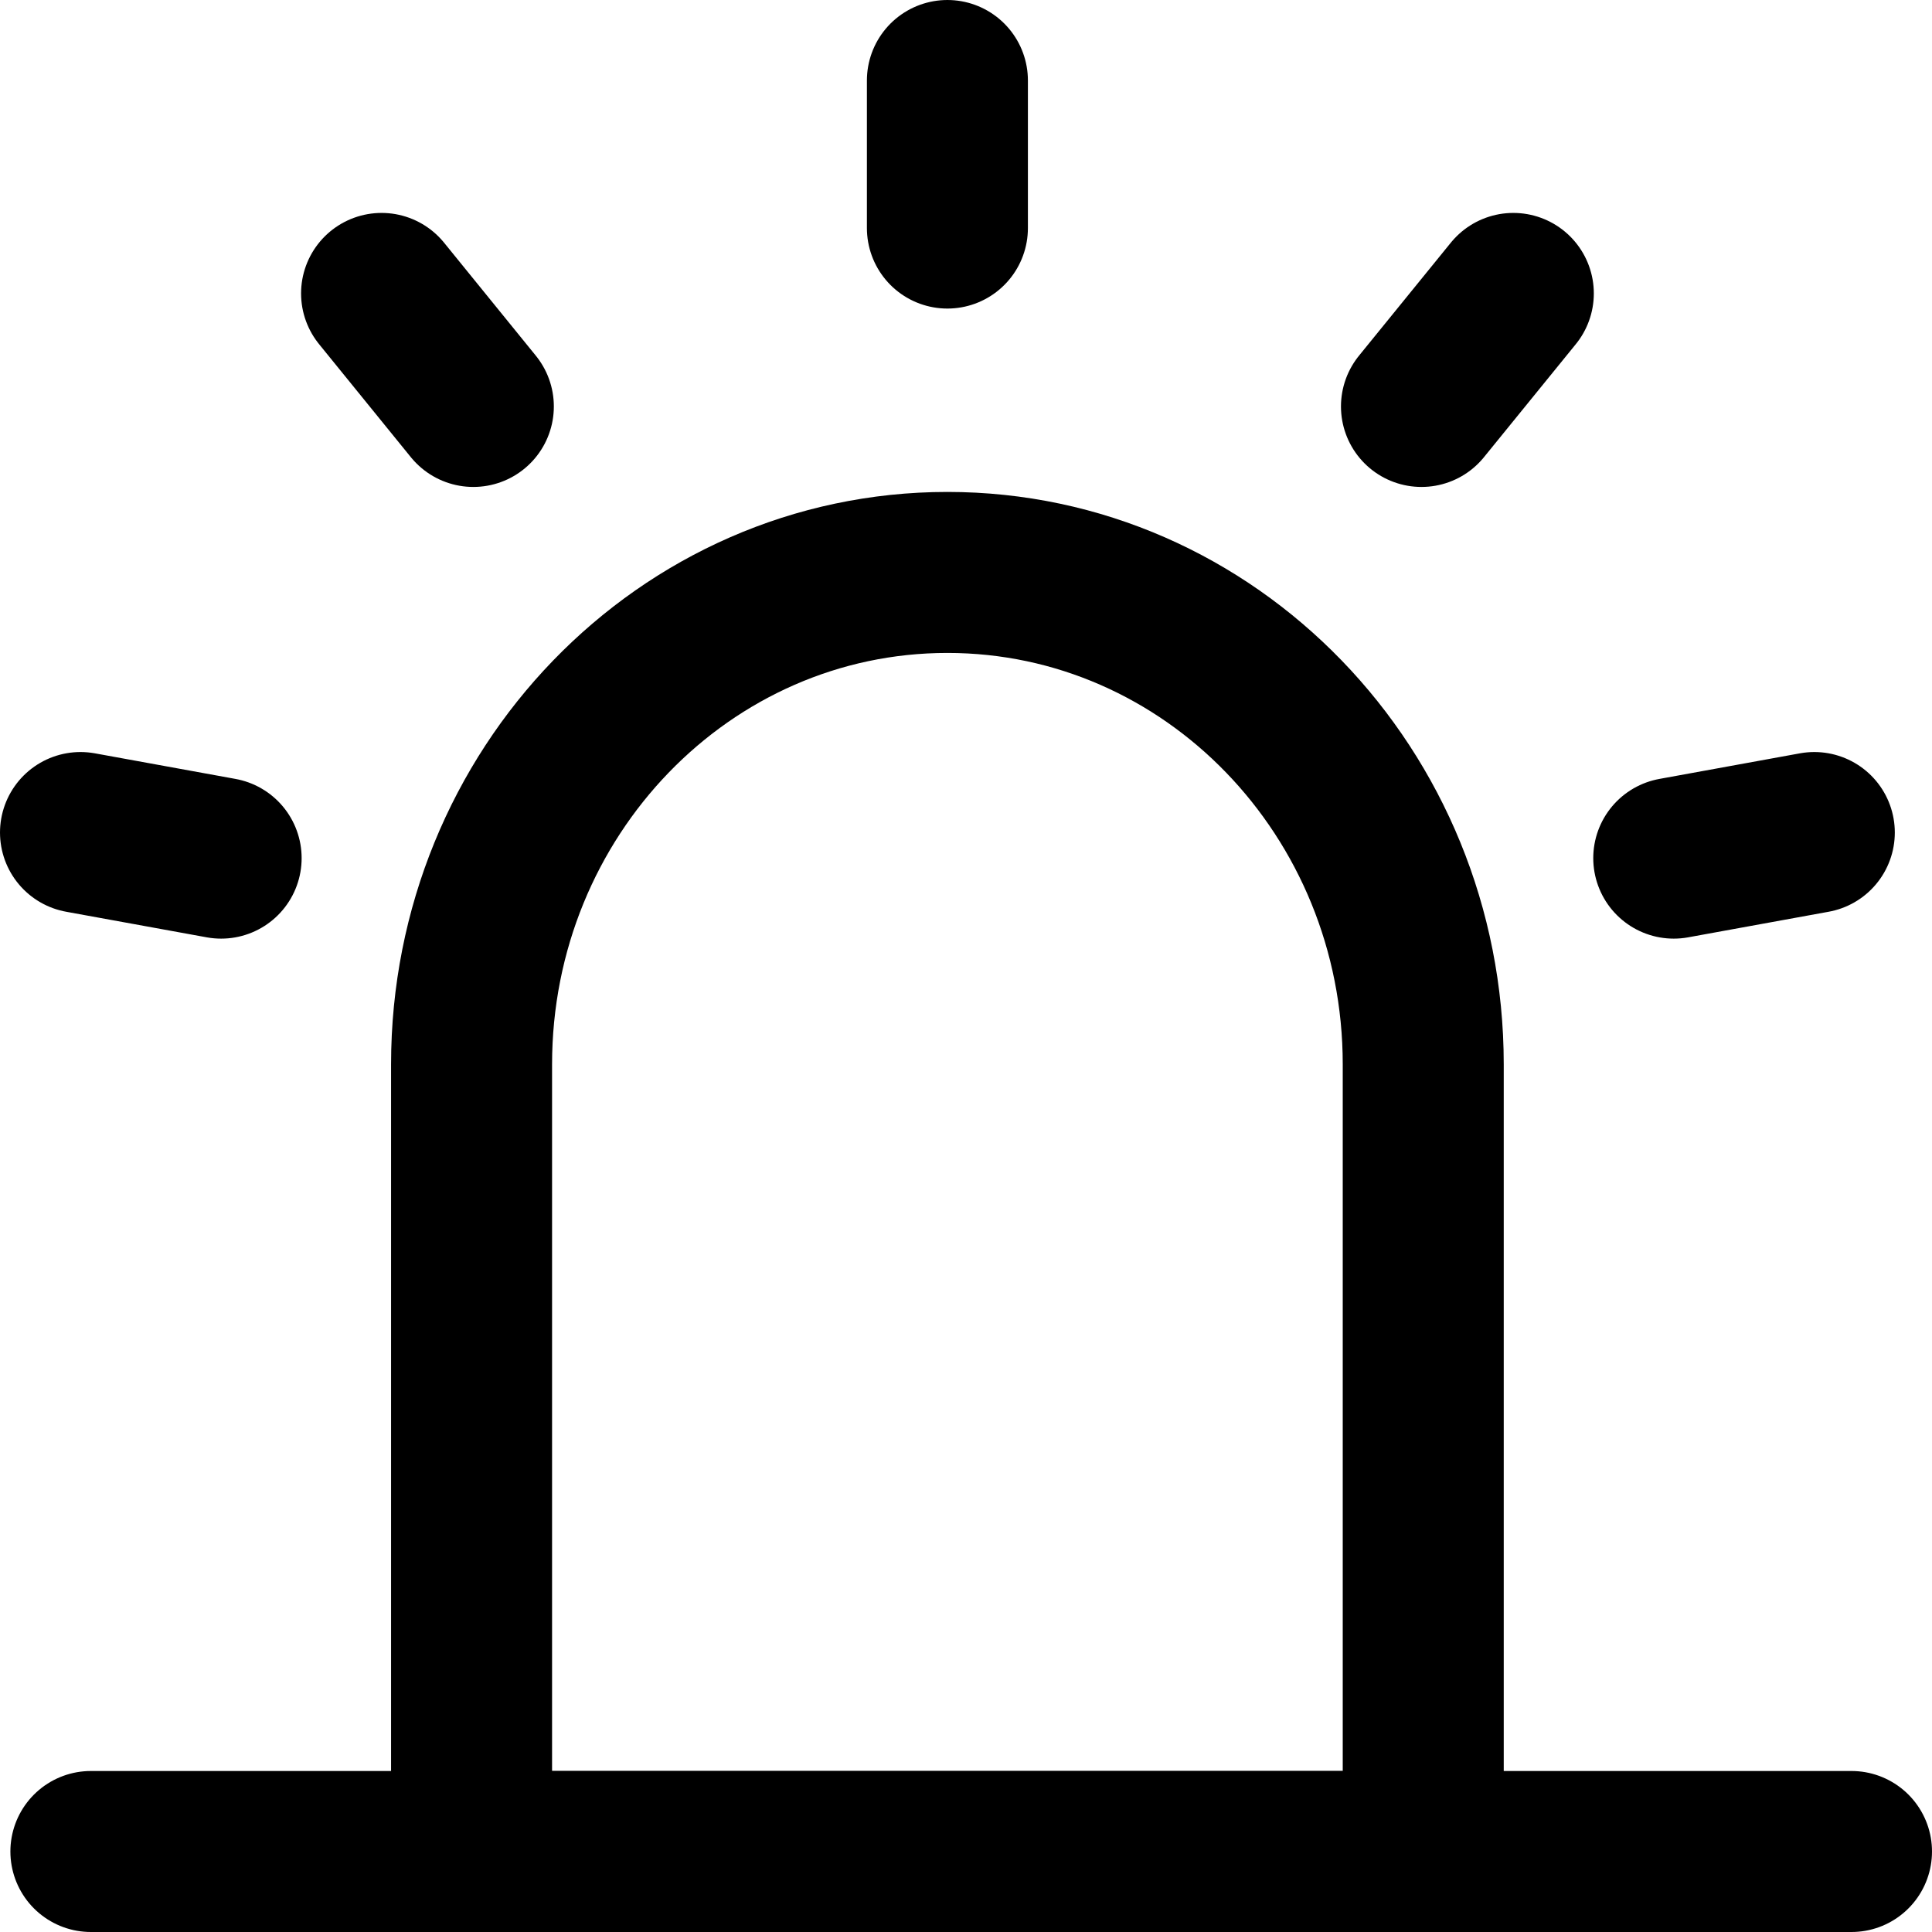 <svg width="24" height="24" viewBox="0 0 24 24" fill="none" xmlns="http://www.w3.org/2000/svg">
<path d="M5.858 13.222C5.858 9.847 8.505 7.111 11.769 7.111C15.034 7.111 17.68 9.847 17.68 13.222V23H5.858V13.222Z" stroke="black" stroke-width="2" stroke-linejoin="round"/>
<path d="M11.769 1V2.833M18.799 3.645L17.658 5.049M22.538 10.342L20.792 10.66M1 10.342L2.747 10.66M4.74 3.645L5.88 5.049M1.129 23H23" stroke="black" stroke-width="2" stroke-linecap="round" stroke-linejoin="round"/>
</svg>

